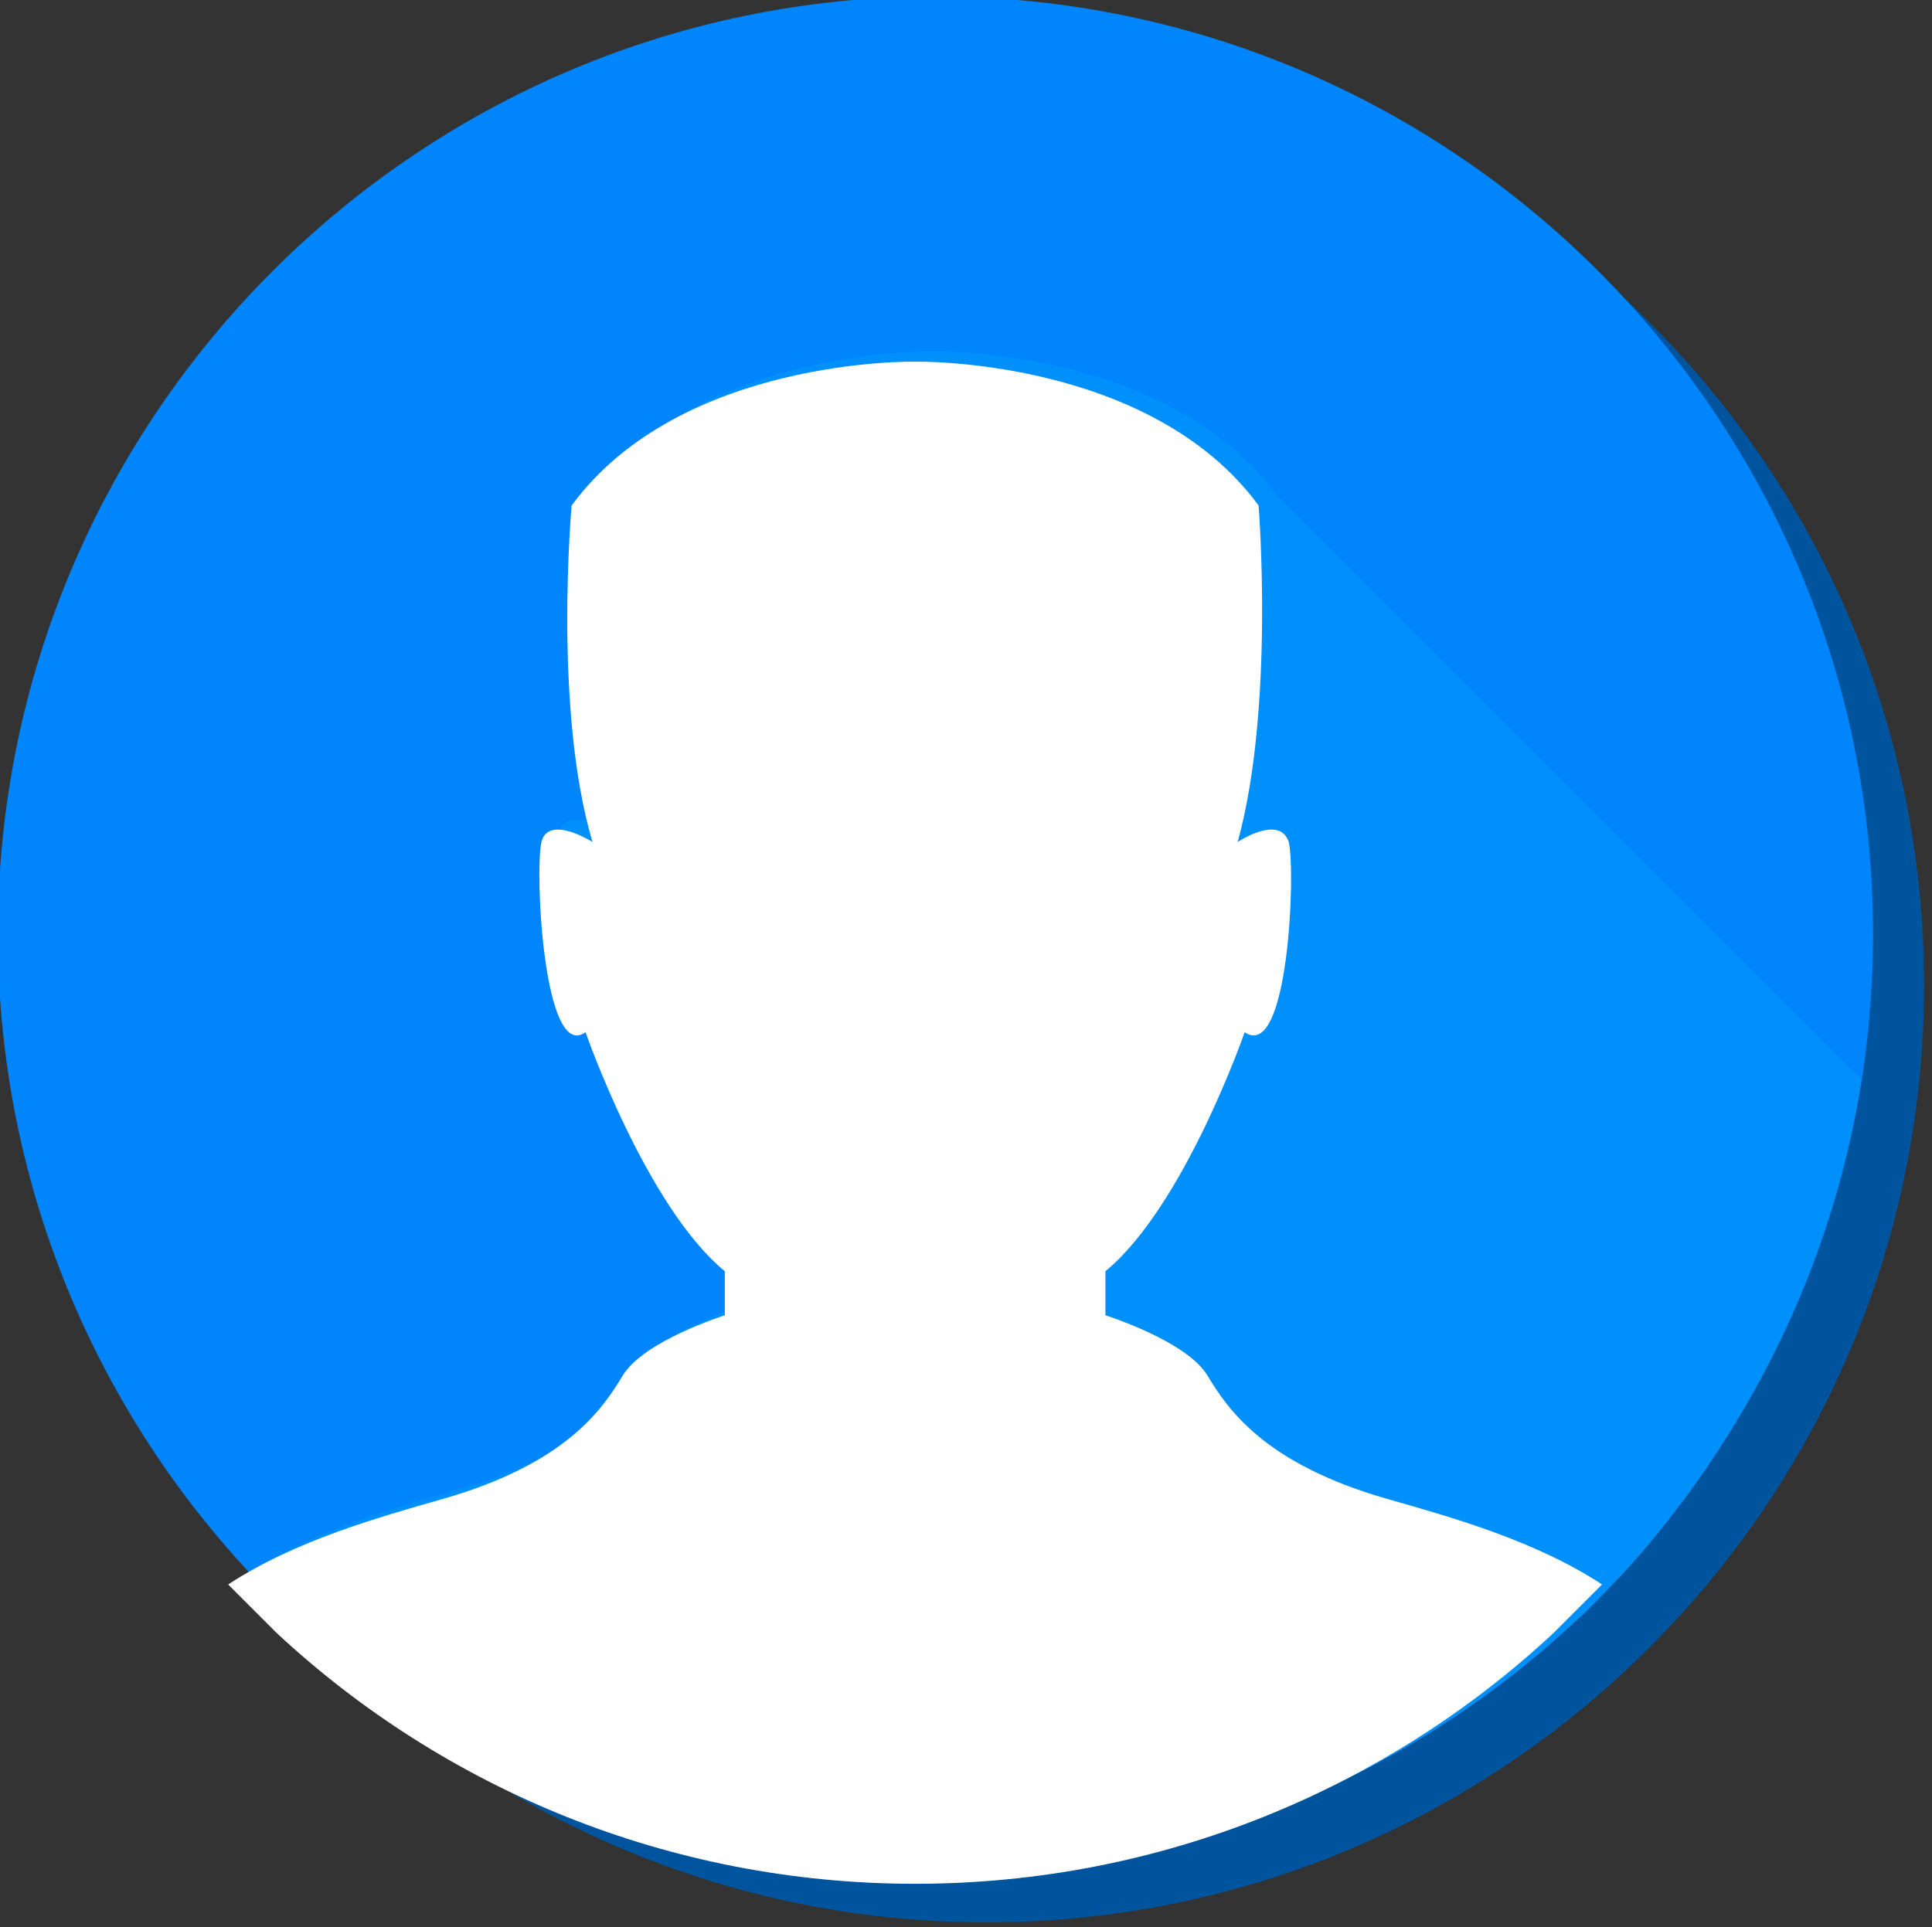 <?xml version="1.0" encoding="utf-8"?>
<svg id="master-artboard" viewBox="0 0 83.248 83.051" version="1.1" xmlns="http://www.w3.org/2000/svg" x="0px" y="0px" style="enable-background:new 0 0 612 792;" width="83.248px" height="83.051px"><rect x="0" y="0" width="83.248" height="83.051" fill="#333333" stroke="none"/><rect id="ee-background" x="0" y="0" width="83.248" height="83.051" style="fill: white; fill-opacity: 0; pointer-events: none;"/>

<path class="st1" d="M307.1,321.1c22.3,0,40.4,18.1,40.4,40.4s-18.1,40.4-40.4,40.4c-22.3,0-40.4-18.1-40.4-40.4&#10;&#9;&#9;S284.8,321.1,307.1,321.1L307.1,321.1z" style="fill-rule: evenodd; clip-rule: evenodd; fill: rgb(0, 84, 157);" transform="matrix(1, 0, 0, 1, -264.592, -319.053)"/><path class="st3" d="M304.9,318.9c22.3,0,40.4,18.1,40.4,40.4c0,22.3-18.1,40.4-40.4,40.4s-40.4-18.1-40.4-40.4&#10;&#9;&#9;C264.5,337,282.6,318.9,304.9,318.9L304.9,318.9z" style="fill-rule: evenodd; clip-rule: evenodd; fill: rgb(0, 133, 252);" transform="matrix(1, 0, 0, 1, -264.592, -319.053)"/><path class="st4" d="M344.8,365.6c-1.3,8.1-5,15.5-10.3,21.3c-0.7,0.7-1.3,1.4-2.1,2.1c-7.2,6.7-16.9,10.8-27.5,10.8&#10;&#9;&#9;c-0.4,0-0.7,0-1.1,0c-10.2-0.3-19.5-4.3-26.5-10.8l-2.1-2.1c2.9-1.9,6.5-2.9,9.3-3.7c5.2-1.5,6.8-3.8,7.7-5.3&#10;&#9;&#9;c0.9-1.5,4.4-2.6,4.4-2.6l0-1.9c-3.4-2.8-6-10.3-6-10.3c-1.8,1.3-2.2-6.9-1.9-8.2c0.3-1.2,2.2,0,2.2,0c-1.7-5.7-0.9-14.5-0.9-14.5&#10;&#9;&#9;c4.7-6.4,14.8-6.2,14.8-6.2s10.1-0.2,14.8,6.2L344.8,365.6L344.8,365.6z" style="fill-rule: evenodd; clip-rule: evenodd; fill: rgb(0, 144, 252);" transform="matrix(1, 0, 0, 1, -264.592, -319.053)"/><path class="st5" d="M325.2,383.2c2.8,0.8,6.4,1.8,9.3,3.7l-2.1,2.1c-7.2,6.7-16.9,10.8-27.5,10.8c-10.6,0-20.3-4.1-27.5-10.8&#10;&#9;&#9;l-2.1-2.1c2.9-1.9,6.5-2.9,9.3-3.7c5.2-1.5,6.8-3.8,7.7-5.3c0.9-1.5,4.4-2.6,4.4-2.6l0-1.9c-3.4-2.8-6-10.3-6-10.3&#10;&#9;&#9;c-1.8,1.3-2.2-6.9-1.9-8.2c0.3-1.2,2.2,0,2.2,0c-1.7-5.7-0.9-14.5-0.9-14.5c4.7-6.4,14.8-6.2,14.8-6.2s10.1-0.2,14.8,6.2&#10;&#9;&#9;c0,0,0.7,8.7-0.9,14.5c0,0,1.8-1.2,2.2,0c0.3,1.2,0,9.5-1.9,8.2c0,0-2.6,7.5-6,10.3l0,1.9c0,0,3.5,1.1,4.4,2.6&#10;&#9;&#9;C318.4,379.4,320,381.7,325.2,383.2L325.2,383.2z" style="fill-rule: evenodd; clip-rule: evenodd; fill: rgb(255, 255, 255);" transform="matrix(1, 0, 0, 1, -265.469, -318.614)"/>
<path d="M 64.657 37.458" style="fill: rgb(192, 207, 114); fill-opacity: 1; stroke: rgb(0, 0, 0); stroke-opacity: 1; stroke-width: 0; paint-order: fill;"/><path d="M 63.78 44.912" style="fill: rgb(0, 84, 157); fill-opacity: 1; stroke: rgb(0, 0, 0); stroke-opacity: 1; stroke-width: 0; paint-order: fill;"/><path d="M 70.357 50.173" style="fill: rgb(0, 144, 252); fill-opacity: 1; stroke: rgb(0, 0, 0); stroke-opacity: 1; stroke-width: 0; paint-order: fill;"/></svg>